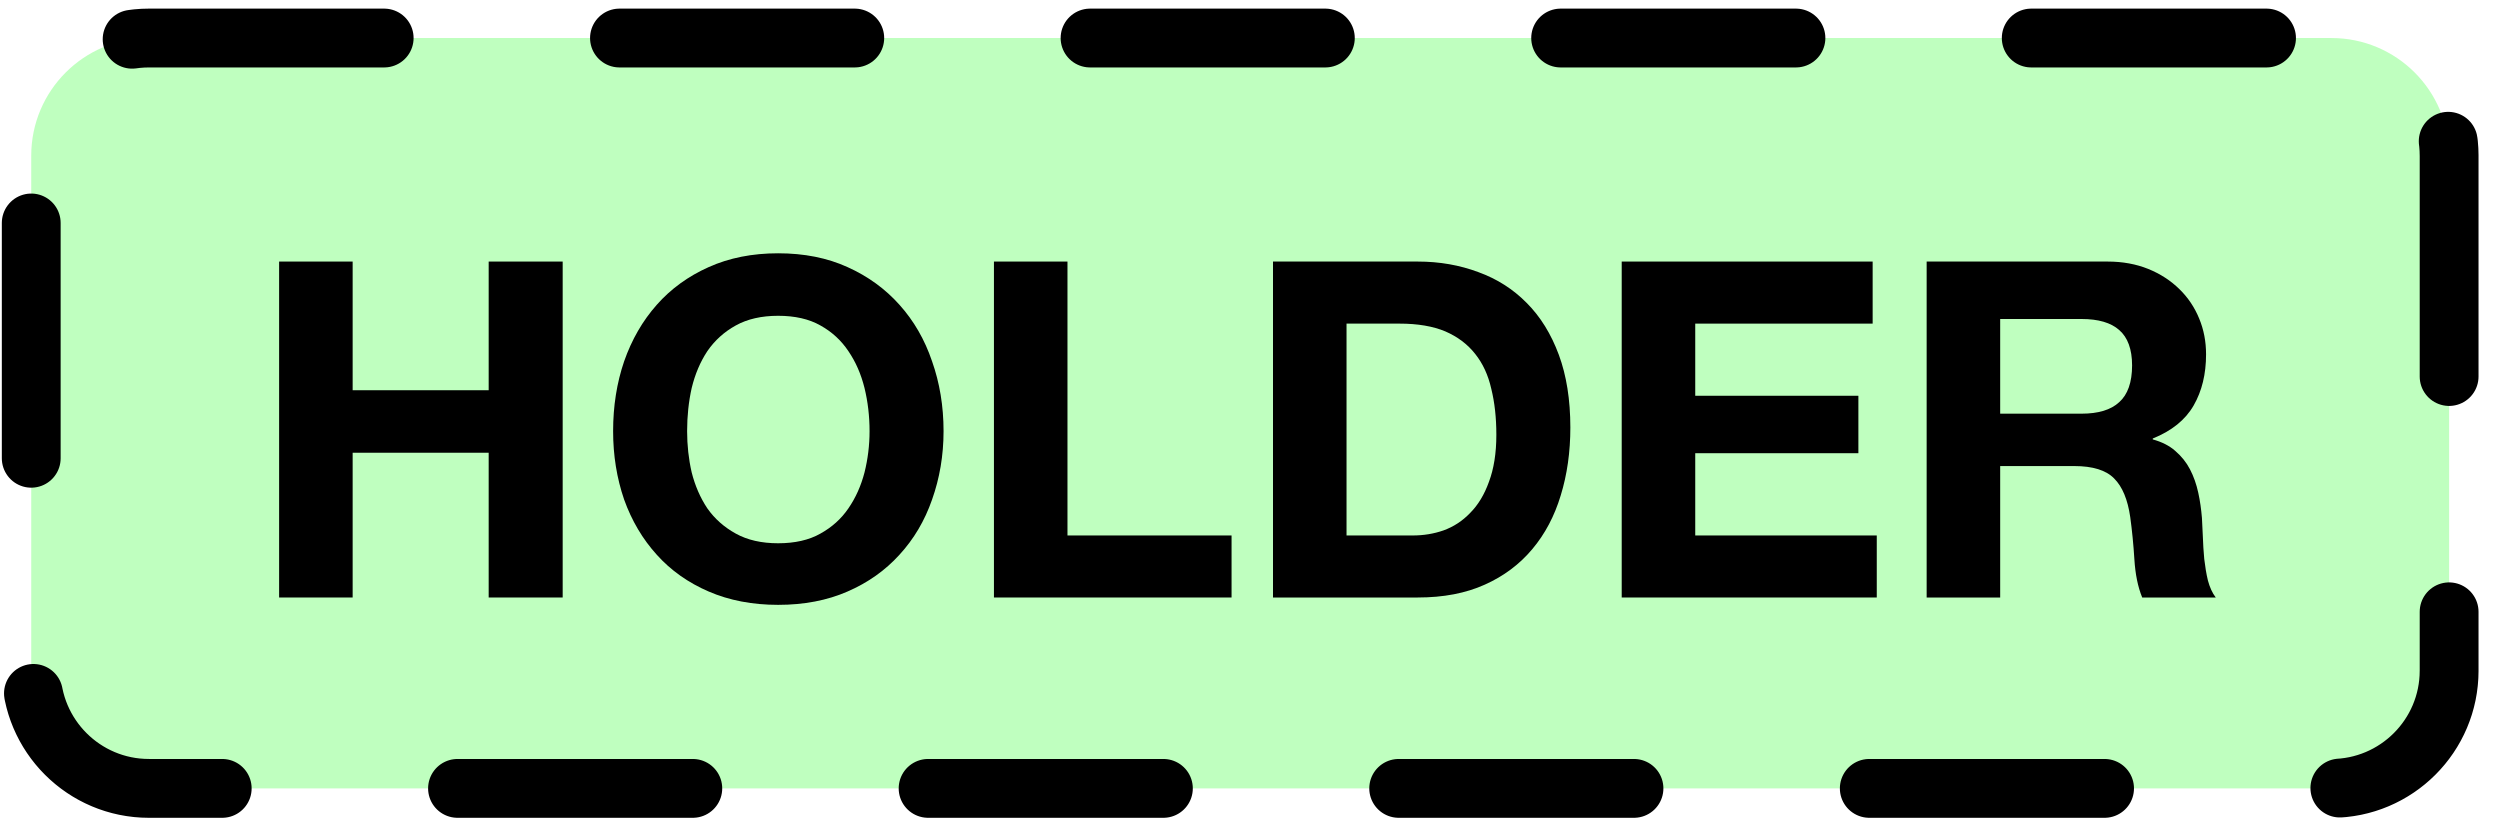 <?xml version="1.0" encoding="UTF-8"?>
<svg xmlns="http://www.w3.org/2000/svg" xmlns:xlink="http://www.w3.org/1999/xlink" width="85pt" height="28pt" viewBox="0 0 85 28" version="1.1">
<defs>
<g>
<symbol overflow="visible" id="glyph0-0">
<path style="stroke:none;" d="M 6.25 -9.719 L 1.781 -9.719 L 1.781 -1.516 L 6.25 -1.516 Z M 7.719 -11.172 L 7.719 -0.047 L 0.266 -0.047 L 0.266 -11.172 Z M 7.719 -11.172 "/>
</symbol>
<symbol overflow="visible" id="glyph0-1">
<path style="stroke:none;" d="M 1.109 -11.422 L 1.109 0 L 3.609 0 L 3.609 -4.922 L 8.234 -4.922 L 8.234 0 L 10.75 0 L 10.75 -11.422 L 8.234 -11.422 L 8.234 -7.047 L 3.609 -7.047 L 3.609 -11.422 Z M 1.109 -11.422 "/>
</symbol>
<symbol overflow="visible" id="glyph0-2">
<path style="stroke:none;" d="M 3.125 -5.656 C 3.125 -6.164 3.176 -6.656 3.281 -7.125 C 3.395 -7.594 3.57 -8.008 3.812 -8.375 C 4.062 -8.738 4.383 -9.031 4.781 -9.25 C 5.176 -9.469 5.656 -9.578 6.219 -9.578 C 6.789 -9.578 7.27 -9.469 7.656 -9.25 C 8.051 -9.031 8.367 -8.738 8.609 -8.375 C 8.859 -8.008 9.039 -7.594 9.156 -7.125 C 9.27 -6.656 9.328 -6.164 9.328 -5.656 C 9.328 -5.176 9.27 -4.707 9.156 -4.25 C 9.039 -3.801 8.859 -3.395 8.609 -3.031 C 8.367 -2.676 8.051 -2.391 7.656 -2.172 C 7.27 -1.953 6.789 -1.844 6.219 -1.844 C 5.656 -1.844 5.176 -1.953 4.781 -2.172 C 4.383 -2.391 4.062 -2.676 3.812 -3.031 C 3.57 -3.395 3.395 -3.801 3.281 -4.25 C 3.176 -4.707 3.125 -5.176 3.125 -5.656 Z M 0.609 -5.656 C 0.609 -4.832 0.734 -4.055 0.984 -3.328 C 1.242 -2.609 1.613 -1.984 2.094 -1.453 C 2.57 -0.922 3.16 -0.504 3.859 -0.203 C 4.555 0.098 5.344 0.25 6.219 0.25 C 7.102 0.25 7.891 0.098 8.578 -0.203 C 9.273 -0.504 9.863 -0.922 10.344 -1.453 C 10.832 -1.984 11.203 -2.609 11.453 -3.328 C 11.711 -4.055 11.844 -4.832 11.844 -5.656 C 11.844 -6.508 11.711 -7.301 11.453 -8.031 C 11.203 -8.77 10.832 -9.41 10.344 -9.953 C 9.863 -10.492 9.273 -10.922 8.578 -11.234 C 7.891 -11.547 7.102 -11.703 6.219 -11.703 C 5.344 -11.703 4.555 -11.547 3.859 -11.234 C 3.16 -10.922 2.57 -10.492 2.094 -9.953 C 1.613 -9.41 1.242 -8.77 0.984 -8.031 C 0.734 -7.301 0.609 -6.508 0.609 -5.656 Z M 0.609 -5.656 "/>
</symbol>
<symbol overflow="visible" id="glyph0-3">
<path style="stroke:none;" d="M 1.109 -11.422 L 1.109 0 L 9.188 0 L 9.188 -2.109 L 3.609 -2.109 L 3.609 -11.422 Z M 1.109 -11.422 "/>
</symbol>
<symbol overflow="visible" id="glyph0-4">
<path style="stroke:none;" d="M 3.609 -2.109 L 3.609 -9.312 L 5.406 -9.312 C 6.031 -9.312 6.551 -9.223 6.969 -9.047 C 7.383 -8.867 7.723 -8.613 7.984 -8.281 C 8.242 -7.957 8.426 -7.562 8.531 -7.094 C 8.645 -6.633 8.703 -6.113 8.703 -5.531 C 8.703 -4.906 8.617 -4.375 8.453 -3.938 C 8.297 -3.5 8.082 -3.145 7.812 -2.875 C 7.551 -2.602 7.25 -2.406 6.906 -2.281 C 6.57 -2.164 6.223 -2.109 5.859 -2.109 Z M 1.109 -11.422 L 1.109 0 L 6.031 0 C 6.906 0 7.664 -0.145 8.312 -0.438 C 8.957 -0.727 9.492 -1.129 9.922 -1.641 C 10.359 -2.16 10.68 -2.77 10.891 -3.469 C 11.109 -4.176 11.219 -4.945 11.219 -5.781 C 11.219 -6.727 11.086 -7.551 10.828 -8.25 C 10.566 -8.957 10.203 -9.547 9.734 -10.016 C 9.273 -10.484 8.727 -10.832 8.094 -11.062 C 7.457 -11.301 6.77 -11.422 6.031 -11.422 Z M 1.109 -11.422 "/>
</symbol>
<symbol overflow="visible" id="glyph0-5">
<path style="stroke:none;" d="M 1.109 -11.422 L 1.109 0 L 9.781 0 L 9.781 -2.109 L 3.609 -2.109 L 3.609 -4.906 L 9.156 -4.906 L 9.156 -6.859 L 3.609 -6.859 L 3.609 -9.312 L 9.641 -9.312 L 9.641 -11.422 Z M 1.109 -11.422 "/>
</symbol>
<symbol overflow="visible" id="glyph0-6">
<path style="stroke:none;" d="M 3.609 -6.25 L 3.609 -9.469 L 6.375 -9.469 C 6.945 -9.469 7.375 -9.344 7.656 -9.094 C 7.945 -8.844 8.094 -8.441 8.094 -7.891 C 8.094 -7.316 7.945 -6.898 7.656 -6.641 C 7.375 -6.379 6.945 -6.25 6.375 -6.25 Z M 1.109 -11.422 L 1.109 0 L 3.609 0 L 3.609 -4.469 L 6.125 -4.469 C 6.758 -4.469 7.211 -4.328 7.484 -4.047 C 7.766 -3.766 7.945 -3.328 8.031 -2.734 C 8.094 -2.273 8.141 -1.797 8.172 -1.297 C 8.203 -0.797 8.289 -0.363 8.438 0 L 10.938 0 C 10.82 -0.156 10.734 -0.348 10.672 -0.578 C 10.617 -0.805 10.578 -1.051 10.547 -1.312 C 10.523 -1.57 10.508 -1.82 10.5 -2.062 C 10.488 -2.312 10.477 -2.523 10.469 -2.703 C 10.445 -2.992 10.406 -3.281 10.344 -3.562 C 10.281 -3.852 10.188 -4.117 10.062 -4.359 C 9.938 -4.598 9.77 -4.805 9.562 -4.984 C 9.363 -5.16 9.109 -5.289 8.797 -5.375 L 8.797 -5.406 C 9.441 -5.664 9.906 -6.039 10.188 -6.531 C 10.469 -7.02 10.609 -7.598 10.609 -8.266 C 10.609 -8.703 10.531 -9.109 10.375 -9.484 C 10.219 -9.867 9.992 -10.203 9.703 -10.484 C 9.41 -10.773 9.055 -11.004 8.641 -11.172 C 8.234 -11.336 7.773 -11.422 7.266 -11.422 Z M 1.109 -11.422 "/>
</symbol>
</g>
</defs>
<g id="surface1">
<rect x="0" y="0" width="85" height="28" style="fill:rgb(100%,100%,100%);fill-opacity:1;stroke:none;"/>
<rect x="0" y="0" width="85" height="28" style="fill:rgb(100%,100%,100%);fill-opacity:1;stroke:none;"/>
<path style="fill-rule:nonzero;fill:rgb(74.902%,100%,74.902%);fill-opacity:1;stroke-width:2;stroke-linecap:round;stroke-linejoin:round;stroke:rgb(0%,0%,0%);stroke-opacity:1;stroke-dasharray:8,8;stroke-miterlimit:10;" d="M 140.062 269.293 L 214.27 269.293 C 216.477 269.293 218.27 271.082 218.27 273.293 L 218.27 290.805 C 218.27 293.012 216.477 294.805 214.27 294.805 L 140.062 294.805 C 137.855 294.805 136.062 293.012 136.062 290.805 L 136.062 273.293 C 136.062 271.082 137.855 269.293 140.062 269.293 Z M 140.062 269.293 " transform="matrix(1,0,0,1,-135,-268)"/>
<g style="fill:rgb(0%,0%,0%);fill-opacity:1;">
  <use xlink:href="#glyph0-1" x="8.381" y="20.315"/>
  <use xlink:href="#glyph0-2" x="20.237" y="20.315"/>
  <use xlink:href="#glyph0-3" x="32.685" y="20.315"/>
  <use xlink:href="#glyph0-4" x="42.173" y="20.315"/>
  <use xlink:href="#glyph0-5" x="54.029" y="20.315"/>
  <use xlink:href="#glyph0-6" x="64.397" y="20.315"/>
</g>
</g>
</svg>
